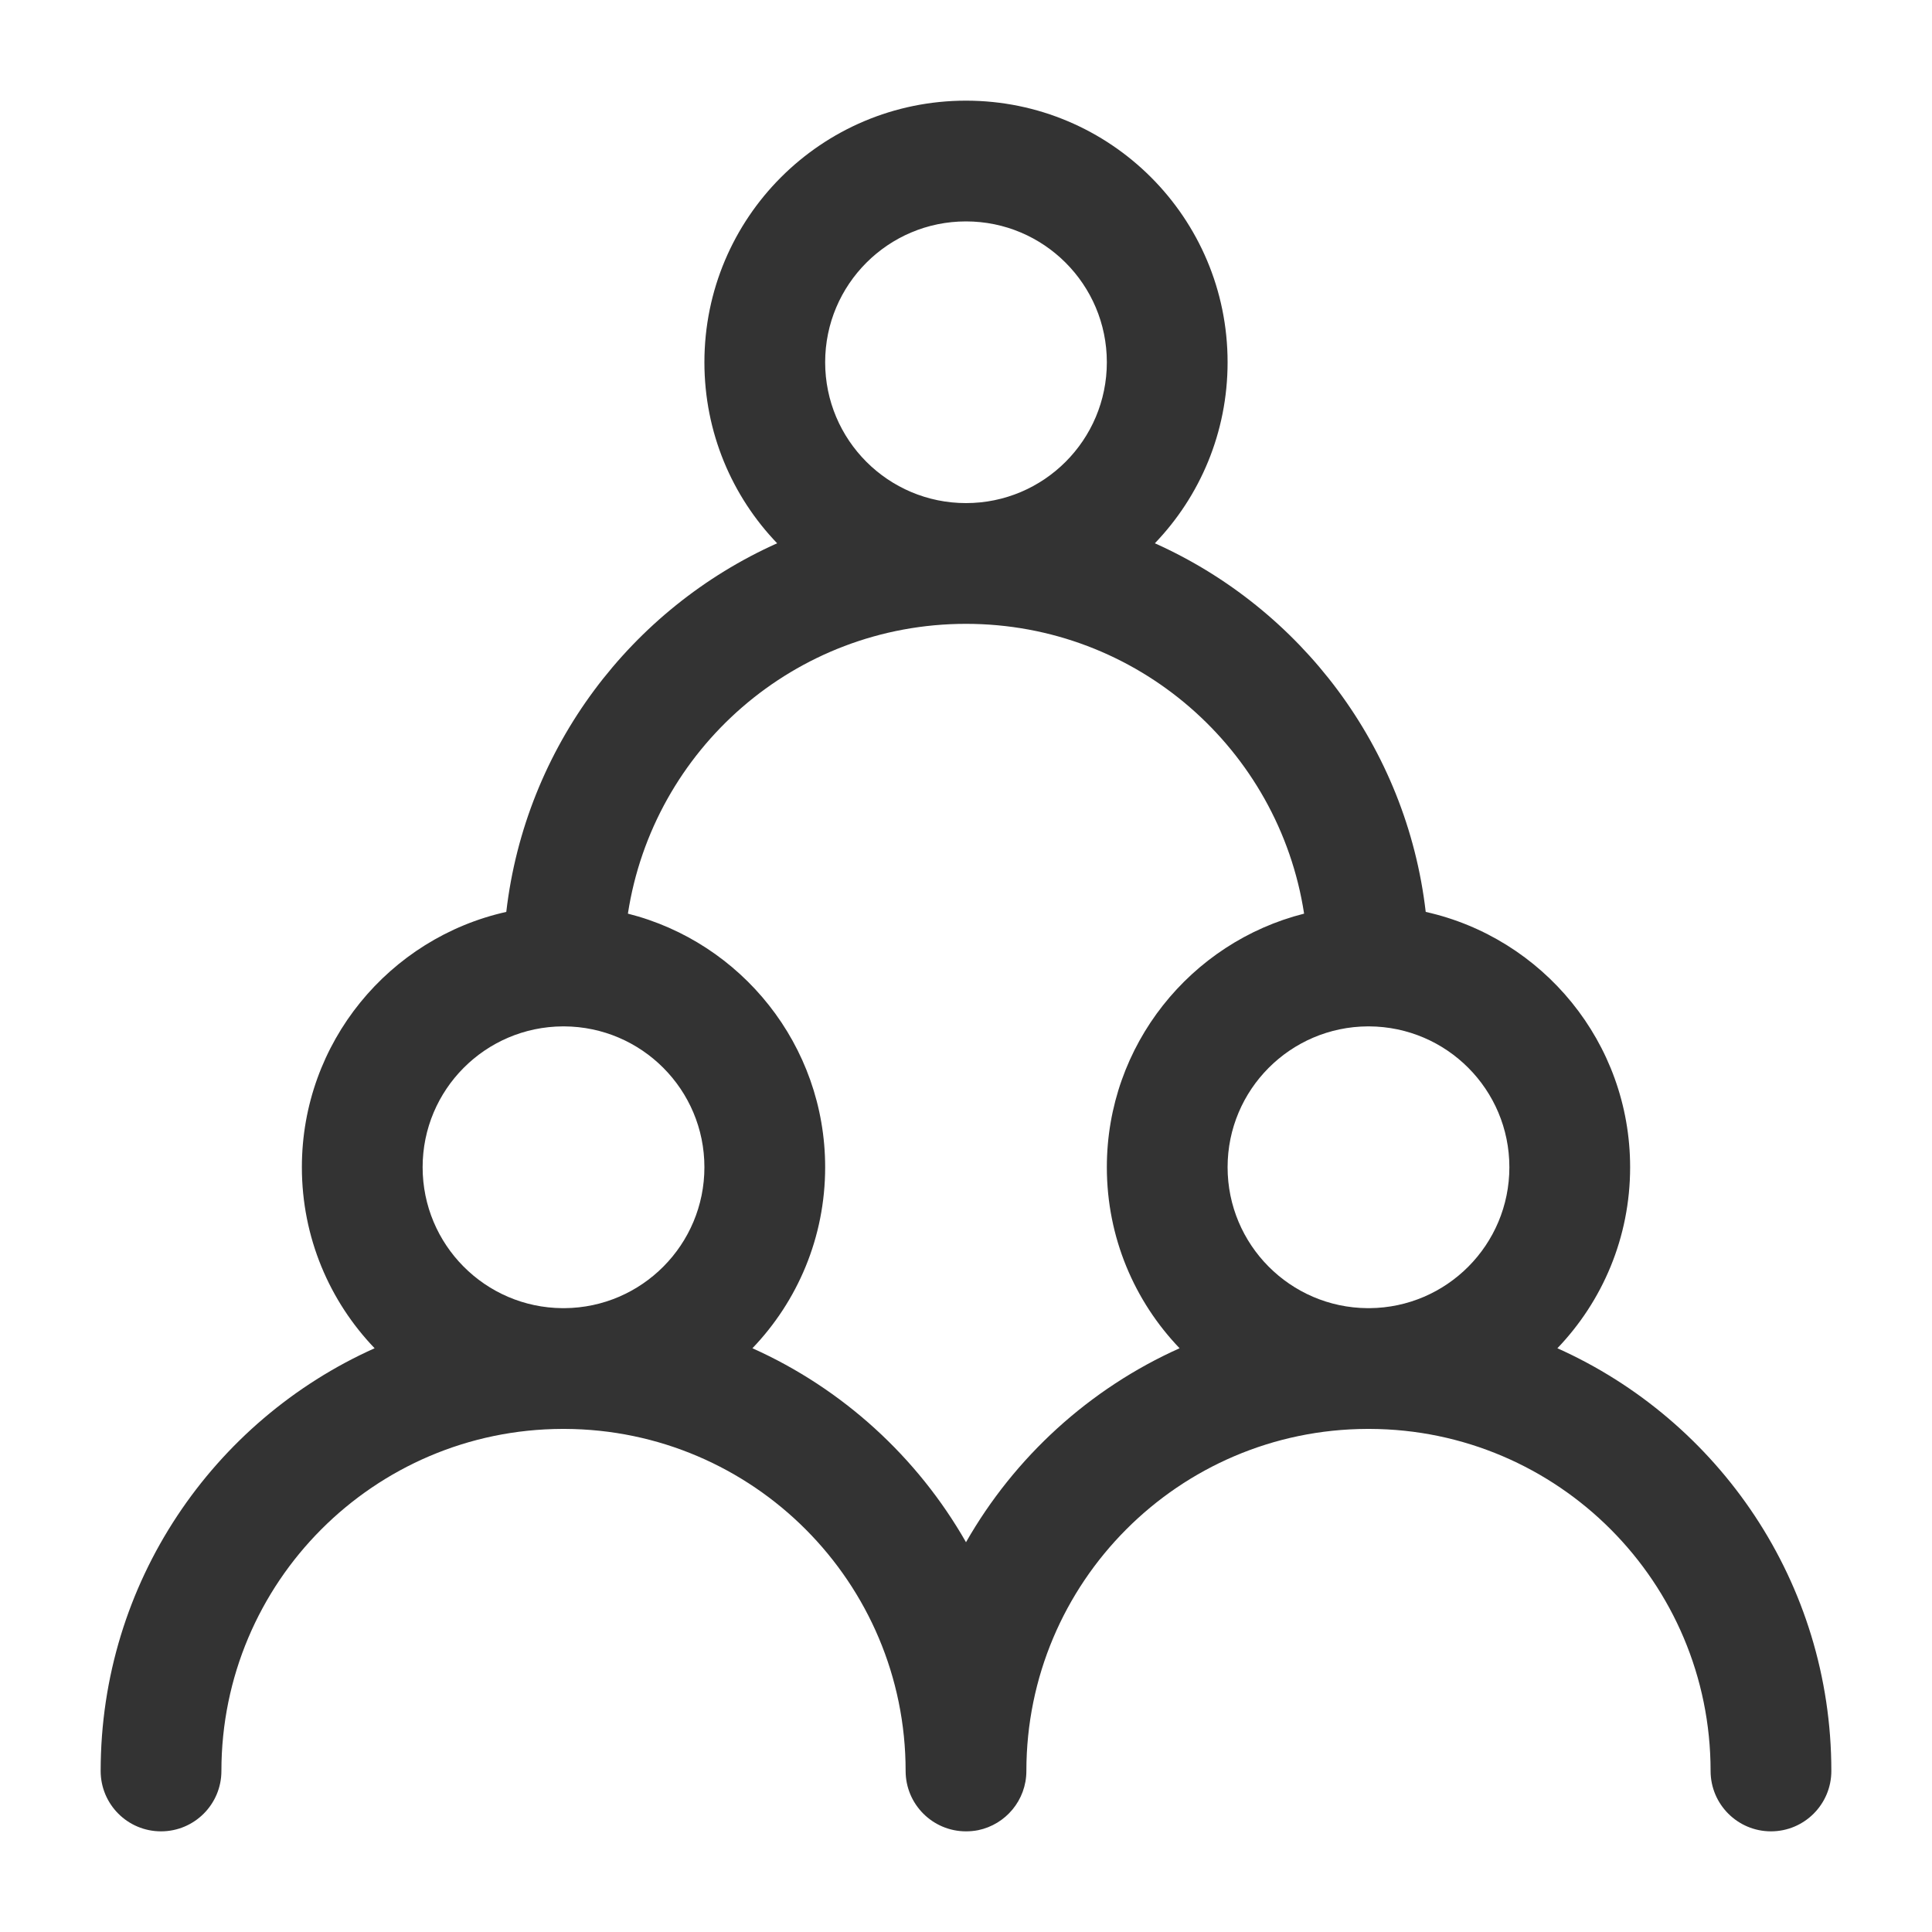 <svg width="20" height="20" viewBox="0 0 20 20" fill="none" xmlns="http://www.w3.org/2000/svg">
<path fill-rule="evenodd" clip-rule="evenodd" d="M10 2.292C9.195 2.292 8.542 2.945 8.542 3.75C8.542 4.555 9.195 5.208 10 5.208C10.805 5.208 11.458 4.555 11.458 3.75C11.458 2.945 10.805 2.292 10 2.292ZM7.292 3.75C7.292 2.254 8.504 1.042 10 1.042C11.496 1.042 12.708 2.254 12.708 3.75C12.708 4.477 12.422 5.138 11.955 5.624C13.464 6.3 14.561 7.733 14.759 9.44C15.97 9.71 16.875 10.791 16.875 12.083C16.875 12.811 16.588 13.471 16.122 13.957C17.794 14.706 18.958 16.383 18.958 18.333C18.958 18.678 18.678 18.958 18.333 18.958C17.988 18.958 17.708 18.678 17.708 18.333C17.708 16.381 16.129 14.798 14.179 14.792L14.167 14.792L14.154 14.792C12.204 14.798 10.625 16.381 10.625 18.333C10.625 18.635 10.411 18.887 10.126 18.946C10.085 18.954 10.043 18.958 10 18.958C9.655 18.958 9.375 18.678 9.375 18.333C9.375 16.382 7.796 14.799 5.846 14.792L5.833 14.792L5.821 14.792C3.871 14.798 2.292 16.381 2.292 18.333C2.292 18.678 2.012 18.958 1.667 18.958C1.321 18.958 1.042 18.678 1.042 18.333C1.042 16.383 2.206 14.706 3.878 13.957C3.412 13.471 3.125 12.811 3.125 12.083C3.125 10.791 4.03 9.71 5.241 9.44C5.439 7.733 6.536 6.3 8.045 5.624C7.578 5.138 7.292 4.477 7.292 3.75ZM5.827 10.625C5.829 10.625 5.831 10.625 5.833 10.625C5.836 10.625 5.838 10.625 5.84 10.625C6.642 10.629 7.292 11.28 7.292 12.083C7.292 12.885 6.644 13.536 5.844 13.542L5.833 13.542L5.822 13.542C5.022 13.536 4.375 12.885 4.375 12.083C4.375 11.28 5.024 10.629 5.827 10.625ZM6.5 9.458C6.761 7.759 8.228 6.458 10 6.458C11.771 6.458 13.239 7.759 13.5 9.458C12.327 9.754 11.458 10.818 11.458 12.083C11.458 12.811 11.745 13.471 12.211 13.957C11.278 14.375 10.503 15.083 10 15.965C9.497 15.083 8.722 14.375 7.789 13.957C8.255 13.471 8.542 12.811 8.542 12.083C8.542 10.818 7.673 9.754 6.5 9.458ZM14.16 10.625C13.358 10.629 12.708 11.28 12.708 12.083C12.708 12.885 13.356 13.536 14.156 13.542L14.167 13.542L14.177 13.542C14.978 13.536 15.625 12.885 15.625 12.083C15.625 11.28 14.976 10.629 14.173 10.625C14.171 10.625 14.169 10.625 14.167 10.625C14.165 10.625 14.162 10.625 14.16 10.625Z" fill="#333333"/>
</svg>
